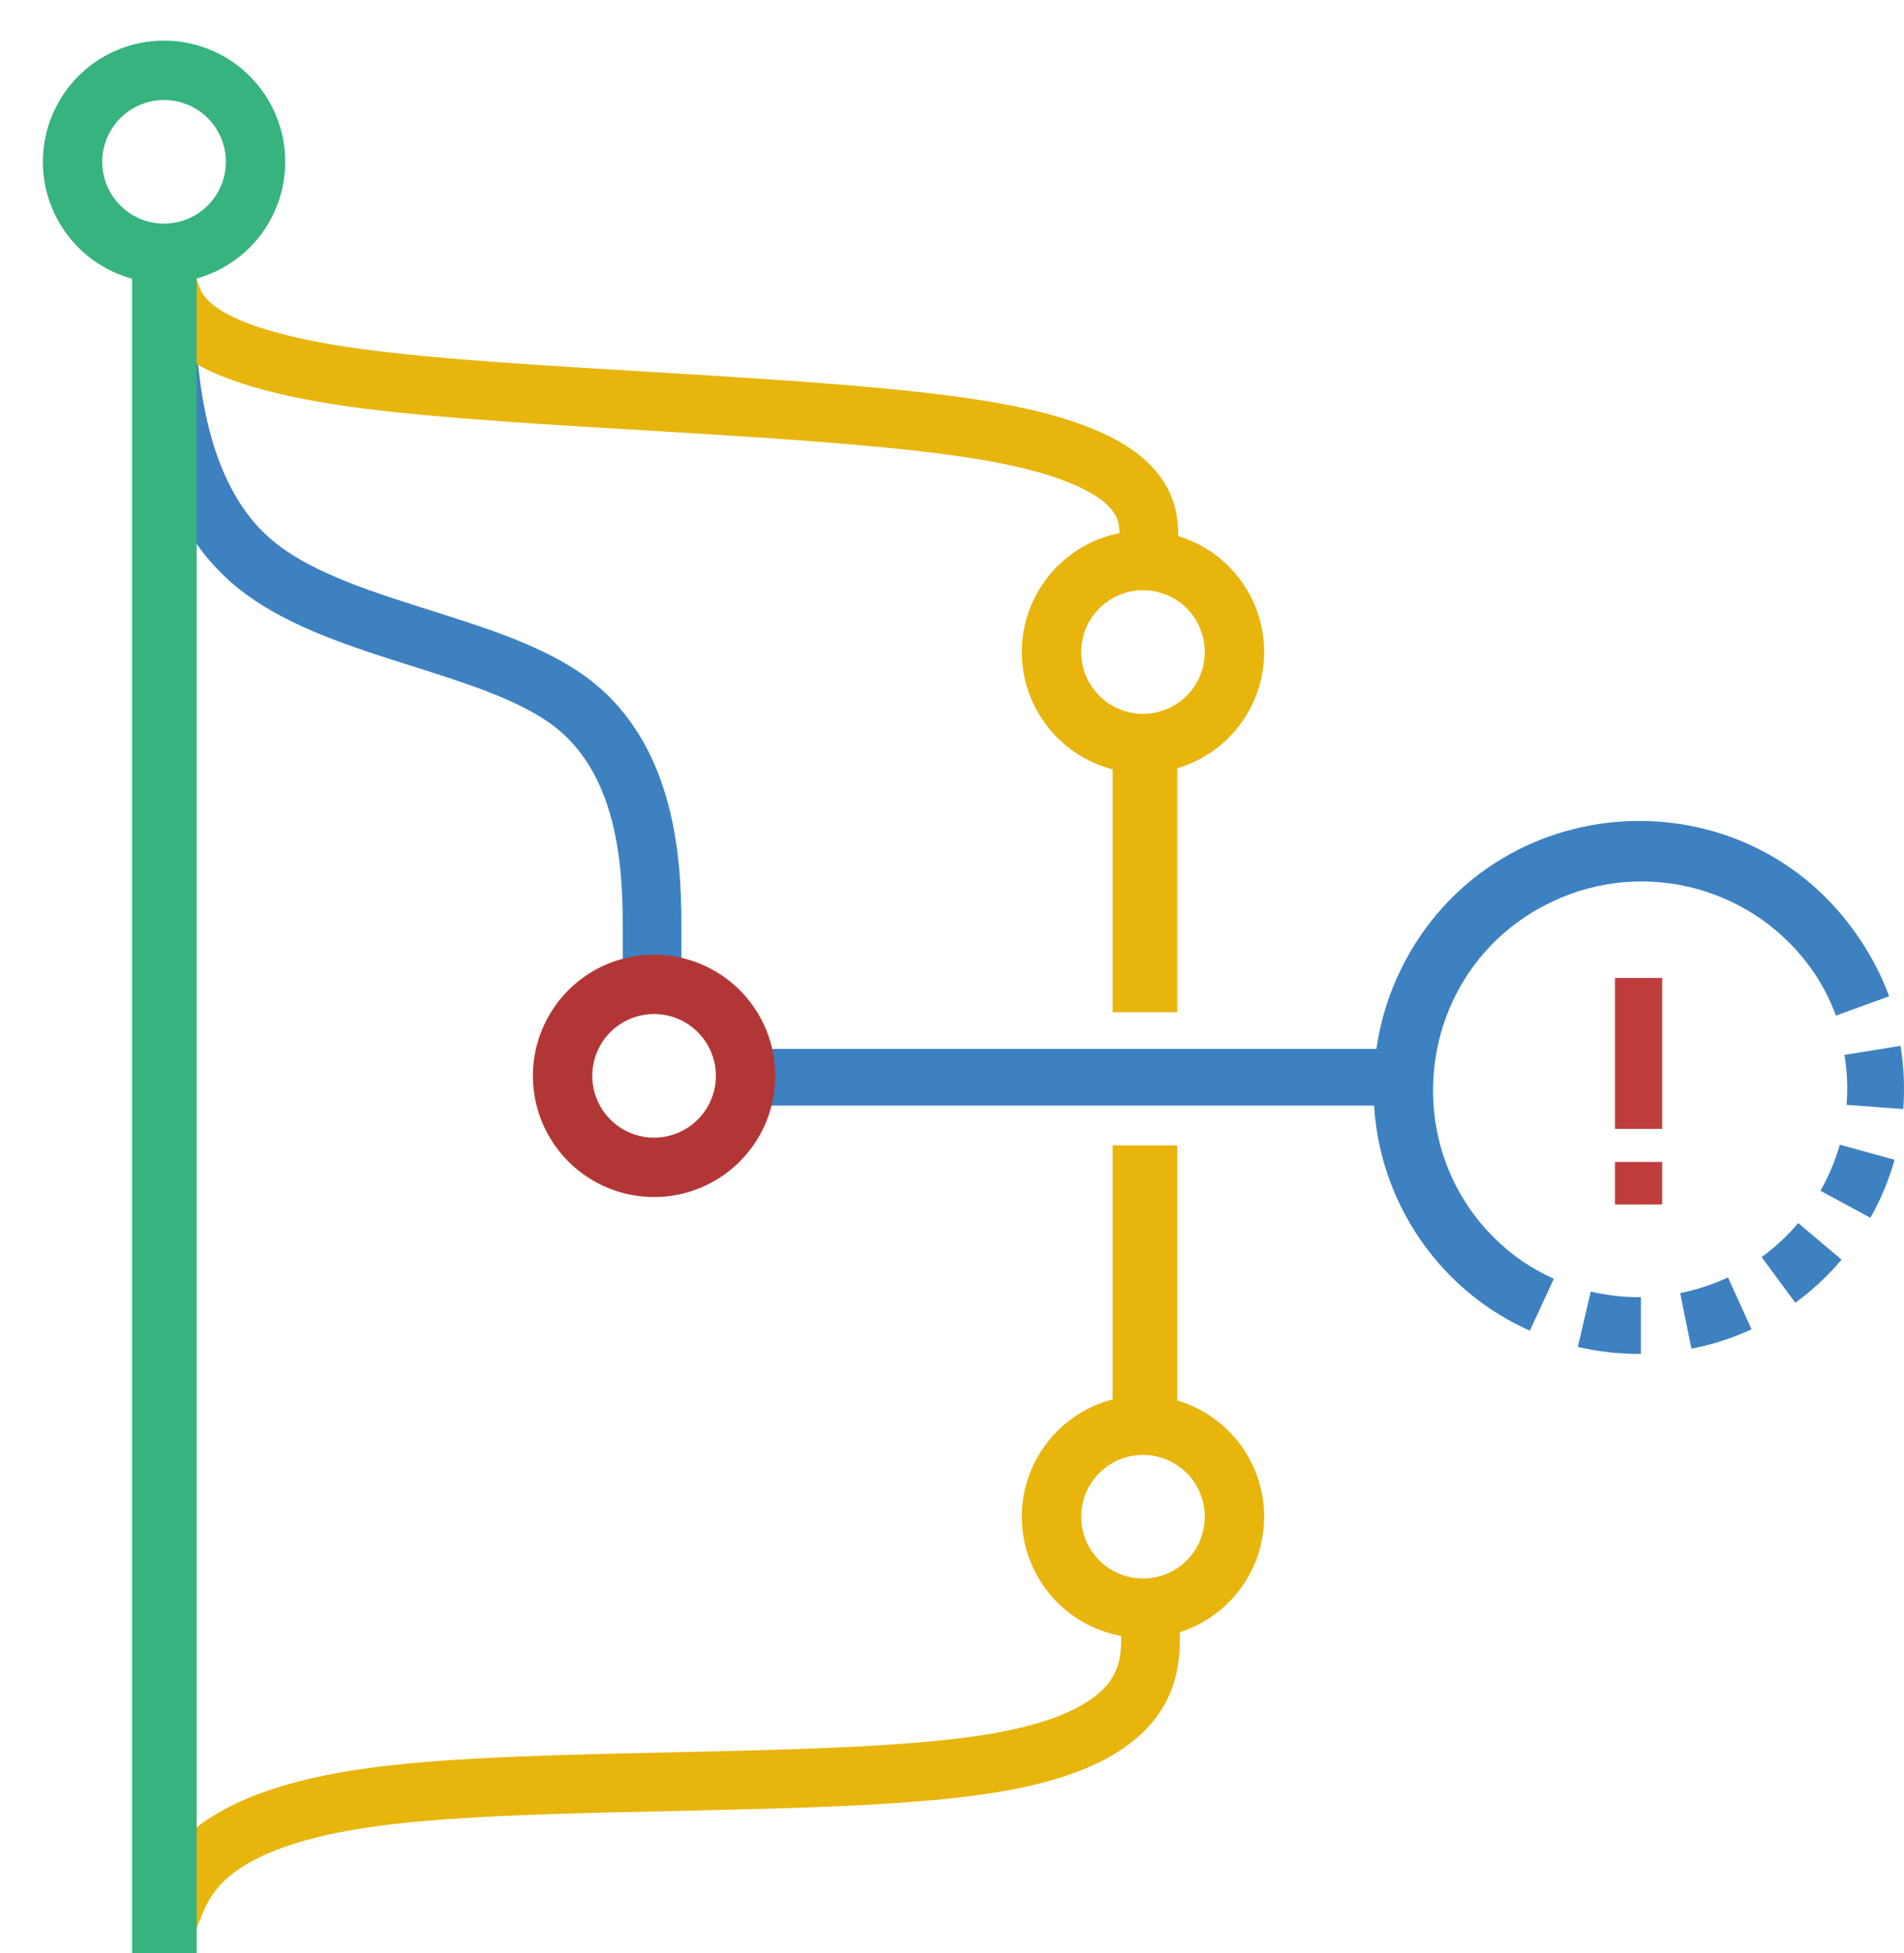 <svg viewBox="0 0 291.98 299.498" width="291.98" height="299.498" xmlns="http://www.w3.org/2000/svg">
<path d="M 445 292 m -18.588 0 a 18.588 18.588 0 1 0 37.176 0 a 18.588 18.588 0 1 0 -37.176 0 Z M 445 292 m -9.48 0 a 9.48 9.48 0 0 1 18.96 0 a 9.48 9.48 0 0 1 -18.96 0 Z" data-bx-shape="ring 445 292 9.48 9.48 18.588 18.588 1@0e1c052e" style="fill: rgb(232, 181, 13);" transform="matrix(-0.447, 0.894, -0.894, -0.447, 635.244, -34.743)"></path>
<path d="M 445 292 m -18.588 0 a 18.588 18.588 0 1 0 37.176 0 a 18.588 18.588 0 1 0 -37.176 0 Z M 445 292 m -9.48 0 a 9.48 9.48 0 0 1 18.96 0 a 9.48 9.48 0 0 1 -18.96 0 Z" data-bx-shape="ring 445 292 9.48 9.48 18.588 18.588 1@0e1c052e" style="fill: rgb(232, 181, 13);" transform="matrix(-0.447, 0.894, -0.894, -0.447, 635.244, -167.331)"></path>
<path style="fill: rgba(0, 0, 0, 0); stroke-width: 9px; stroke: rgb(61, 129, 193);" d="M 29.922 157.887 L 38.583 157.887 C 47.243 157.887 64.565 157.887 74.02 145.686 C 83.474 133.485 85.063 109.083 95.731 96.583 C 106.4 84.083 126.148 83.484 136.022 83.185 L 145.896 82.886" data-bx-d="M 29.922 157.887 U 81.886 157.887 U 86.651 84.681 U 145.896 82.886 1@41d9b4e0" data-bx-origin="0.276596 0.493333" transform="matrix(0, -1, 1, 0, -57.887, 181.886)"></path>
<path style="stroke-width: 9px; fill: rgba(0, 0, 0, 0); stroke: rgb(232, 181, 13);" d="M 87.319 150.621 L 91.286 150.568 C 95.253 150.515 103.186 150.409 107.422 126.353 C 111.658 102.297 112.196 54.29 115.639 29.136 C 119.081 3.981 125.428 1.677 128.602 0.526 L 131.775 -0.626" data-bx-d="M 87.319 150.621 U 111.12 150.303 U 112.734 6.284 U 131.775 -0.626 1@95df933e" data-bx-origin="0.276596 0.493333" transform="matrix(0, -1, 1, 0, 25.626, 173.604)"></path>
<path style="stroke-width: 9px; fill: rgba(0, 0, 0, 0); stroke: rgb(232, 181, 13);" d="M 87.628 185.142 L 92.712 185.203 C 97.797 185.265 107.965 185.387 111.98 208.836 C 115.995 232.286 113.857 279.061 117.24 304.276 C 120.622 329.491 129.526 333.145 133.978 334.972 L 138.43 336.799" data-bx-d="M 87.628 185.142 U 118.134 185.51 U 111.718 325.837 U 138.43 336.799 1@bf56c52f" data-bx-origin="0.276596 0.493333" transform="matrix(0, 1, -1, 0, 361.639, 158.28)"></path>
<rect x="20.75" y="37.85" width="8.907" height="261.648" style="fill: rgb(54, 179, 126); stroke: rgb(54, 179, 126);"></rect>
<path d="M 445 292 m -18.588 0 a 18.588 18.588 0 1 0 37.176 0 a 18.588 18.588 0 1 0 -37.176 0 Z M 445 292 m -9.48 0 a 9.48 9.48 0 0 1 18.96 0 a 9.48 9.48 0 0 1 -18.96 0 Z" data-bx-shape="ring 445 292 9.48 9.48 18.588 18.588 1@0e1c052e" style="fill: rgb(54, 179, 126);" transform="matrix(-0.447, 0.894, -0.894, -0.447, 485.121, -242.495)"></path>
<rect x="171.125" y="111.515" width="8.907" height="43.191" style="fill: rgb(232, 181, 13); stroke: rgb(232, 181, 13);"></rect>
<path d="M 275.387 199.773 L 282.389 194.61 C 280.476 191.99 278.256 189.607 275.773 187.518 L 270.165 194.165 C 272.123 195.82 273.877 197.702 275.387 199.773 Z" style="fill: rgb(61, 129, 193);" transform="matrix(0, 1, -1, 0, 469.923, -82.632)"></path>
<path d="M 260.076 206.805 L 268.592 205.084 C 267.99 201.897 266.993 198.797 265.625 195.856 L 257.673 199.476 C 258.759 201.817 259.566 204.277 260.076 206.805 Z" style="fill: rgb(61, 129, 193);" transform="matrix(0, 1, -1, 0, 464.463, -61.802)"></path>
<path d="M 242.882 198.304 C 242.879 200.782 242.591 203.25 242.021 205.663 L 250.507 207.651 C 251.219 204.585 251.578 201.449 251.575 198.304 L 251.575 197.978 L 242.882 197.978 L 242.882 198.304 Z" style="fill: rgb(61, 129, 193);" transform="matrix(0, 1, -1, 0, 449.612, -43.984)"></path>
<path d="M 291.613 169.444 L 292.266 160.75 C 289.026 160.516 285.771 160.655 282.563 161.166 L 283.958 169.771 C 286.486 169.352 289.058 169.242 291.613 169.444 Z" style="fill: rgb(61, 129, 193);" transform="matrix(0, 1, -1, 0, 452.62, -122.209)"></path>
<path d="M 290.46 179.151 C 287.653 177.561 284.665 176.317 281.559 175.442 L 279.244 183.839 C 281.71 184.542 284.081 185.536 286.306 186.806 L 290.46 179.151 Z" style="fill: rgb(61, 129, 193);" transform="matrix(0, 1, -1, 0, 465.976, -103.728)"></path>
<path d="M 240.908 132.181 L 232.956 128.502 C 232.205 130.152 231.321 131.739 230.315 133.249 C 216.295 153.491 185.621 150.963 175.102 128.701 C 168.417 114.556 172.948 97.649 185.808 88.742 C 187.917 87.297 190.199 86.119 192.603 85.241 L 189.635 77.081 C 186.594 78.211 183.695 79.695 181.001 81.502 C 154.878 98.771 157.246 137.845 185.265 151.833 C 189.176 153.785 193.377 155.094 197.706 155.711 L 197.706 252.384 C 199.13 251.897 200.623 251.135 202.127 251.111 C 203.578 251.135 205.02 252.378 206.4 252.826 L 206.4 156.067 C 218.987 155.295 230.499 148.714 237.555 138.264 L 233.935 135.831 L 237.555 138.264 C 238.834 136.329 239.956 134.297 240.908 132.181 Z" style="fill: rgb(61, 129, 193);" transform="matrix(0, 1, -1, 0, 366.784, -36.877)"></path>
<g transform="matrix(2.967, 0, 0, 2.967, -75.658, 23.078)">
  <path d="M 108.97 42.76 L 111.41 42.76 L 111.41 50.56 L 108.97 50.56 L 108.97 42.76 Z" style="fill: rgb(193, 61, 61);"></path>
  <path d="M 108.97 52.27 L 111.41 52.27 L 111.41 54.47 L 108.97 54.47 L 108.97 52.27 Z" style="fill: rgb(193, 61, 61);"></path>
</g>
<path d="M 445 292 m -18.588 0 a 18.588 18.588 0 1 0 37.176 0 a 18.588 18.588 0 1 0 -37.176 0 Z M 445 292 m -9.48 0 a 9.48 9.48 0 0 1 18.96 0 a 9.48 9.48 0 0 1 -18.96 0 Z" data-bx-shape="ring 445 292 9.48 9.48 18.588 18.588 1@0e1c052e" style="fill: rgb(179, 54, 54);" transform="matrix(-0.447, 0.894, -0.894, -0.447, 560.267, -102.346)"></path>
<rect x="171.128" y="176.117" width="8.907" height="43.191" style="fill: rgb(232, 181, 13); stroke: rgb(232, 181, 13);"></rect>
</svg>

